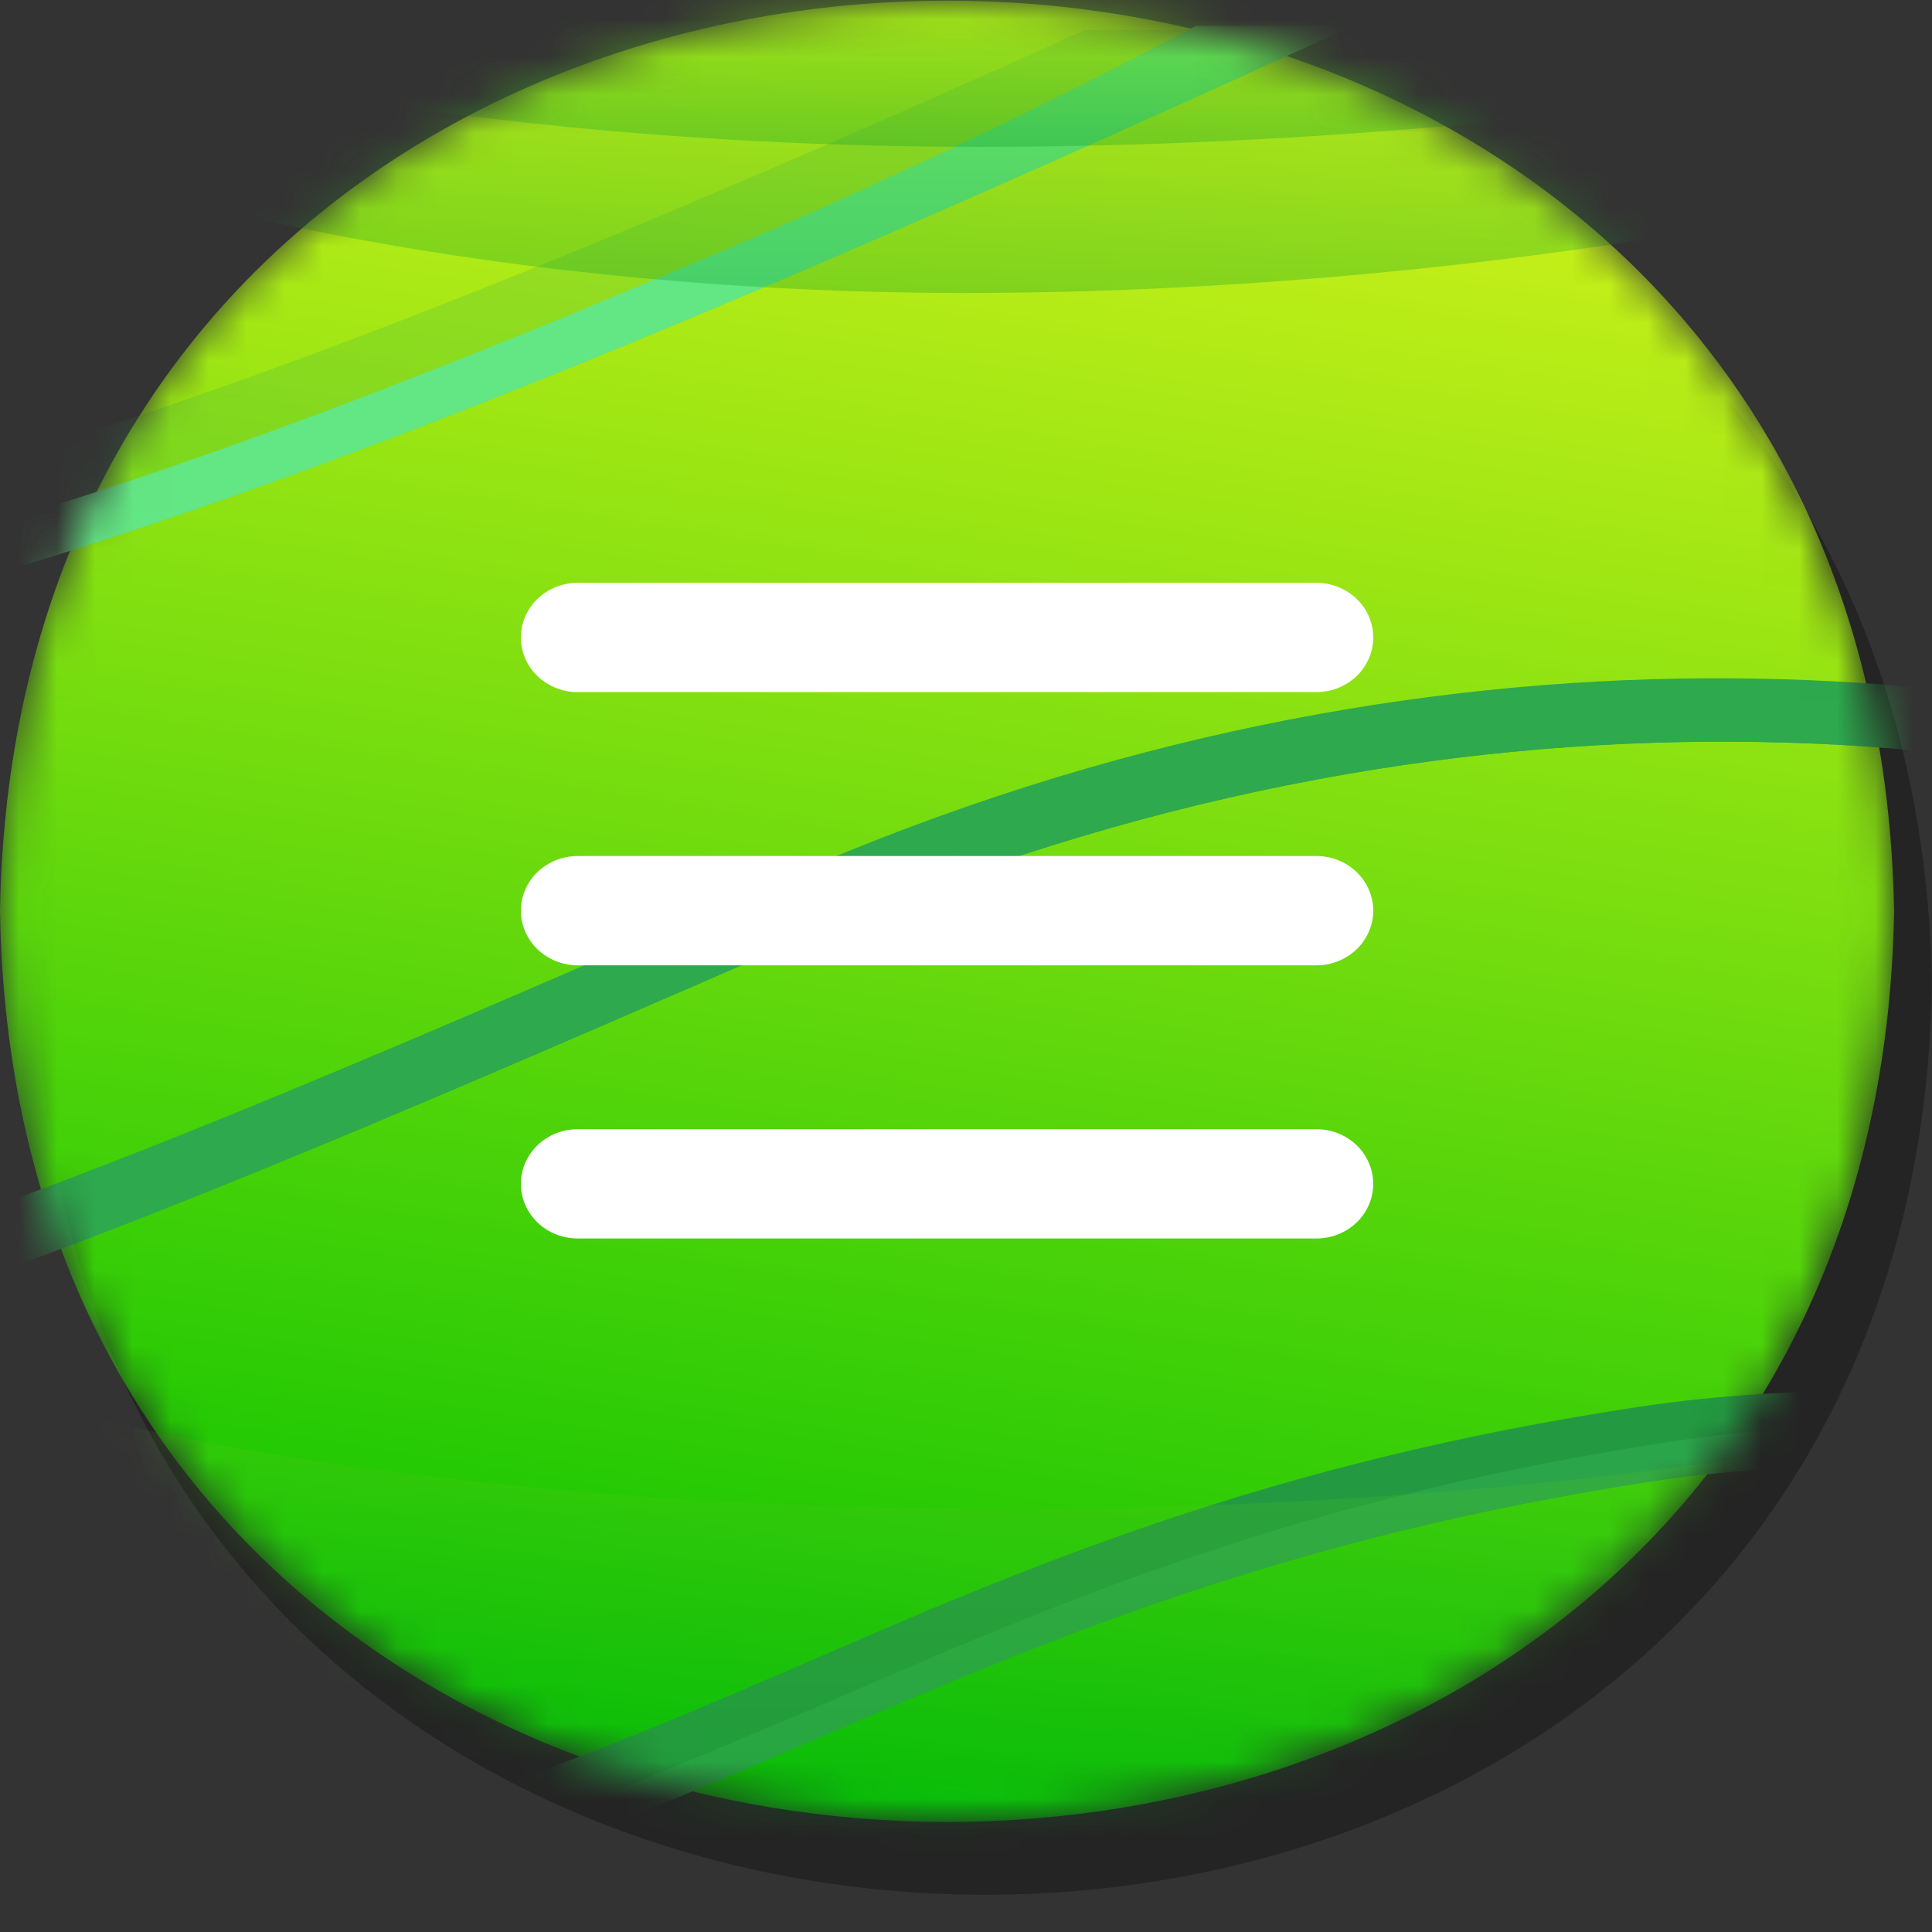 <svg width="51" height="51" viewBox="0 0 51 51" fill="none" xmlns="http://www.w3.org/2000/svg">
<rect x="0" y="0" width="51" height="51" fill="#333333" stroke="none"/>
<path opacity="0.3" d="M51 25.98C50.444 58.07 1.518 57.992 1 25.98C1.537 -6.033 50.425 -6.111 51 25.98Z" fill="black"/>
<mask id="mask0_3688_75277" style="mask-type:luminance" maskUnits="userSpaceOnUse" x="0" y="0" width="50" height="49">
<path d="M50 24.056C49.444 56.147 0.518 56.069 0 24.056C0.537 -7.956 49.425 -8.034 50 24.056Z" fill="white"/>
</mask>
<g mask="url(#mask0_3688_75277)">
<path d="M50 24.056C49.444 56.147 0.518 56.069 0 24.056C0.537 -7.956 49.425 -8.034 50 24.056Z" fill="url(#paint0_linear_3688_75277)"/>
<g opacity="0.2">
<path d="M35.485 0.787C13.708 10.729 -3.15 17.699 -15.906 18.006C-19.551 18.109 -22.832 17.699 -25.93 16.571C-25.747 16.161 -25.565 15.649 -25.383 15.239C-25.201 14.829 -25.018 14.521 -24.836 14.111C-24.836 14.009 -24.745 14.009 -24.745 13.906C-12.717 17.801 4.596 11.652 28.651 0.787H35.485Z" fill="#2EA94D"/>
</g>
<path d="M35.485 0.787C13.708 10.729 -3.15 17.699 -15.906 18.006C-19.551 18.109 -22.832 17.699 -25.93 16.571C-25.747 16.161 -25.565 15.649 -25.383 15.239C-17.273 18.314 -8.526 16.366 -0.416 13.906C4.778 12.369 9.881 10.421 14.892 8.372C17.808 7.142 20.633 6.014 23.457 4.682C26.191 3.452 28.834 2.119 31.567 0.684H35.485V0.787Z" fill="#63E684"/>
<path d="M65.379 40.51C65.316 40.651 65.191 40.792 65.129 40.932C64.878 41.355 64.628 41.777 64.378 42.129C58.748 39.595 51.616 37.907 43.608 39.103C33.974 40.581 27.719 43.255 21.65 45.858C19.148 46.914 16.771 47.969 14.143 48.884H7.012C12.267 47.758 16.521 45.928 20.962 44.029C27.093 41.355 33.474 38.61 43.296 37.132C51.866 35.866 59.436 37.766 65.379 40.51Z" fill="#239A41"/>
<g opacity="0.7">
<path d="M65.128 40.932C64.878 41.355 64.628 41.777 64.377 42.129C58.747 39.596 51.616 37.907 43.608 39.103C33.974 40.581 27.718 43.255 21.65 45.858C19.148 46.914 16.77 47.969 14.143 48.884H11.516C15.207 47.829 18.46 46.351 21.838 44.944C27.968 42.27 34.349 39.525 44.171 38.047C52.179 36.851 59.373 38.47 65.128 40.932Z" fill="#2EA94D"/>
</g>
<path d="M64.933 23.204C54.653 19.026 38.613 17.21 21.335 24.717C4.757 31.922 -7.515 37.311 -16.45 37.311C-18.872 37.311 -21.079 36.947 -23.017 36.039C-23.555 35.191 -24.039 34.344 -24.416 33.375C-15.858 39.127 -1.54 32.891 20.797 23.143C37.806 15.696 53.738 17.27 64.395 21.206C64.556 21.872 64.772 22.477 64.933 23.204Z" fill="#2EA94D"/>
<g opacity="0.9">
<path d="M64.933 23.204C54.653 19.026 38.613 17.21 21.335 24.717C4.757 31.922 -7.515 37.31 -16.45 37.31C-18.872 37.31 -21.079 36.947 -23.016 36.039C-23.232 35.736 -23.393 35.434 -23.555 35.131L-23.016 35.373C-21.025 36.221 -18.872 36.645 -16.45 36.645C-7.461 36.645 4.757 31.317 21.335 24.051C38.505 16.544 54.438 18.36 64.772 22.416C64.826 22.659 64.879 22.901 64.933 23.204Z" fill="#2EA94D"/>
</g>
<g style="mix-blend-mode:plus-darker" opacity="0.2">
<path d="M65.361 35.864C64.741 38.275 64.564 39.079 63.501 41.49C63.275 41.901 62.695 43.19 62.438 43.58C60.311 46.794 58.345 48.884 54.687 48.884H1.26C-2.534 48.884 -4.59 46.282 -6.668 43.097C-7.119 42.378 -7.637 41.347 -7.954 40.525C-8.676 38.882 -8.883 37.953 -9.326 36.025C-9.68 34.578 -10.034 32.488 -10.123 30.881C-3.665 42.129 48.41 42.823 65.797 32.705C65.797 33.935 65.627 34.739 65.361 35.864Z" fill="url(#paint1_linear_3688_75277)"/>
</g>
<path opacity="0.3" d="M-3.548 0.441C-5.831 2.711 7.868 7.734 25.475 7.734C43.082 7.734 59.943 3.291 59.46 1.117C58.538 -2.794 -2.011 -1.056 -3.548 0.441Z" fill="url(#paint2_linear_3688_75277)"/>
<path opacity="0.3" d="M1.475 -0.292C-0.443 0.987 11.065 3.876 25.86 3.876C40.656 3.876 54.812 1.318 54.401 0.087C53.625 -2.139 2.799 -1.144 1.475 -0.292Z" fill="url(#paint3_linear_3688_75277)"/>
</g>
<path d="M34.75 18.27H15.25C14.852 18.27 14.471 18.118 14.189 17.848C13.908 17.577 13.75 17.21 13.75 16.828C13.75 16.445 13.908 16.078 14.189 15.808C14.471 15.537 14.852 15.385 15.25 15.385H34.75C35.148 15.385 35.529 15.537 35.811 15.808C36.092 16.078 36.25 16.445 36.25 16.828C36.25 17.21 36.092 17.577 35.811 17.848C35.529 18.118 35.148 18.27 34.75 18.27ZM34.75 32.693H15.25C14.852 32.693 14.471 32.541 14.189 32.271C13.908 32 13.75 31.633 13.75 31.251C13.75 30.868 13.908 30.501 14.189 30.231C14.471 29.96 14.852 29.808 15.25 29.808H34.75C35.148 29.808 35.529 29.96 35.811 30.231C36.092 30.501 36.25 30.868 36.25 31.251C36.25 31.633 36.092 32 35.811 32.271C35.529 32.541 35.148 32.693 34.75 32.693ZM34.75 25.482H15.25C14.852 25.482 14.471 25.33 14.189 25.059C13.908 24.789 13.75 24.422 13.75 24.039C13.75 23.657 13.908 23.29 14.189 23.019C14.471 22.749 14.852 22.597 15.25 22.597H34.75C35.148 22.597 35.529 22.749 35.811 23.019C36.092 23.29 36.25 23.657 36.25 24.039C36.25 24.422 36.092 24.789 35.811 25.059C35.529 25.33 35.148 25.482 34.75 25.482Z" fill="white"/>
<defs>
<linearGradient id="paint0_linear_3688_75277" x1="28.749" y1="0.08" x2="20.991" y2="48.121" gradientUnits="userSpaceOnUse">
<stop stop-color="#D6F31B"/>
<stop offset="1" stop-color="#04C200"/>
</linearGradient>
<linearGradient id="paint1_linear_3688_75277" x1="27.867" y1="30.881" x2="27.867" y2="48.884" gradientUnits="userSpaceOnUse">
<stop stop-color="#95E413"/>
<stop offset="1" stop-color="#079D2D"/>
</linearGradient>
<linearGradient id="paint2_linear_3688_75277" x1="27.862" y1="-1.268" x2="27.862" y2="7.734" gradientUnits="userSpaceOnUse">
<stop stop-color="#95E413"/>
<stop offset="1" stop-color="#079D2D"/>
</linearGradient>
<linearGradient id="paint3_linear_3688_75277" x1="27.859" y1="-1.268" x2="27.859" y2="3.876" gradientUnits="userSpaceOnUse">
<stop stop-color="#95E413"/>
<stop offset="1" stop-color="#079D2D"/>
</linearGradient>
</defs>
</svg>
